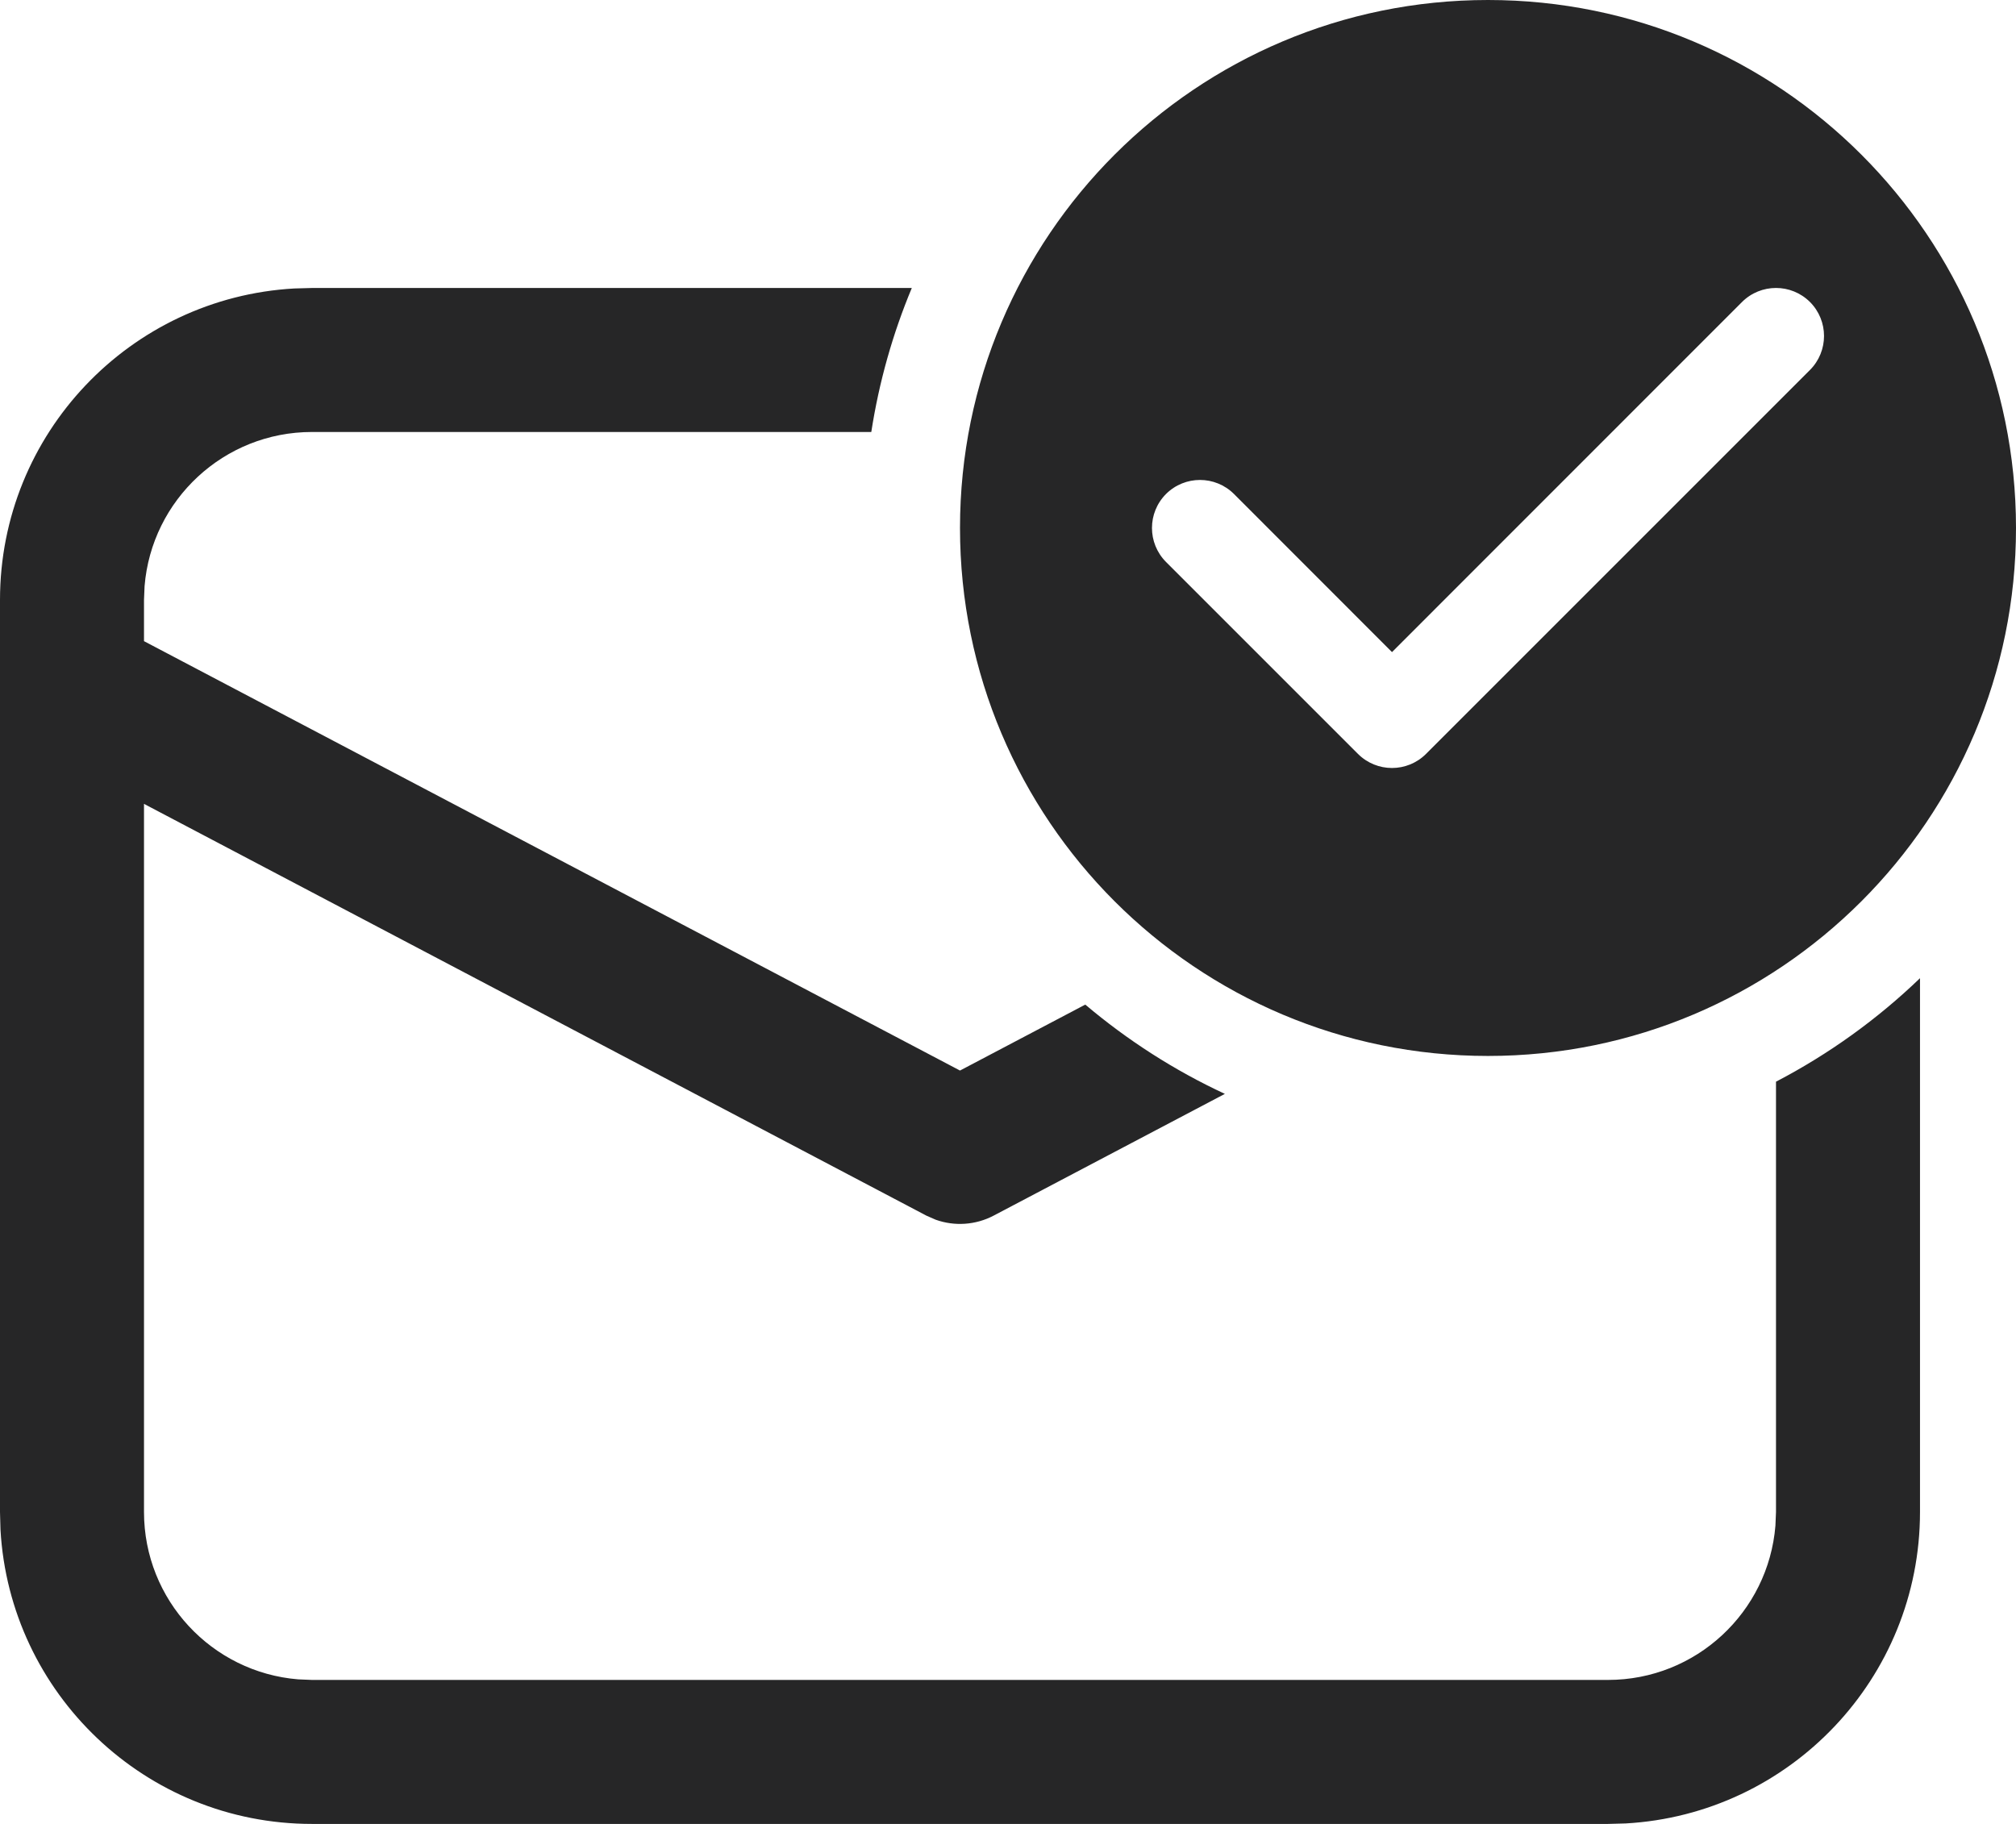 <svg width="21" height="19" viewBox="0 0 21 19" fill="none" xmlns="http://www.w3.org/2000/svg">
<path d="M21 5.5C21 8.538 18.538 11 15.5 11C12.462 11 10 8.538 10 5.5C10 2.462 12.462 0 15.5 0C18.538 0 21 2.462 21 5.5ZM18.854 3.146C18.658 2.951 18.342 2.951 18.146 3.146L14.5 6.793L12.854 5.146C12.658 4.951 12.342 4.951 12.146 5.146C11.951 5.342 11.951 5.658 12.146 5.854L14.146 7.854C14.342 8.049 14.658 8.049 14.854 7.854L18.854 3.854C19.049 3.658 19.049 3.342 18.854 3.146ZM18.5 15.75V11.268C19.051 10.981 19.556 10.617 20 10.19V15.75C20 17.483 18.643 18.899 16.934 18.995L16.75 19H3.25C1.517 19 0.101 17.643 0.005 15.934L0 15.75V6.25C0 4.517 1.356 3.101 3.066 3.005L3.25 3H9.498C9.3 3.474 9.157 3.977 9.076 4.5H3.25C2.332 4.5 1.579 5.207 1.506 6.106L1.5 6.25V6.679L10 11.152L11.305 10.465C11.744 10.836 12.232 11.15 12.759 11.395L10.349 12.664C10.162 12.762 9.943 12.776 9.747 12.706L9.651 12.664L1.5 8.374V15.75C1.5 16.668 2.207 17.421 3.106 17.494L3.25 17.5H16.75C17.668 17.5 18.421 16.793 18.494 15.893L18.5 15.75Z" fill="#262627"/>
</svg>

